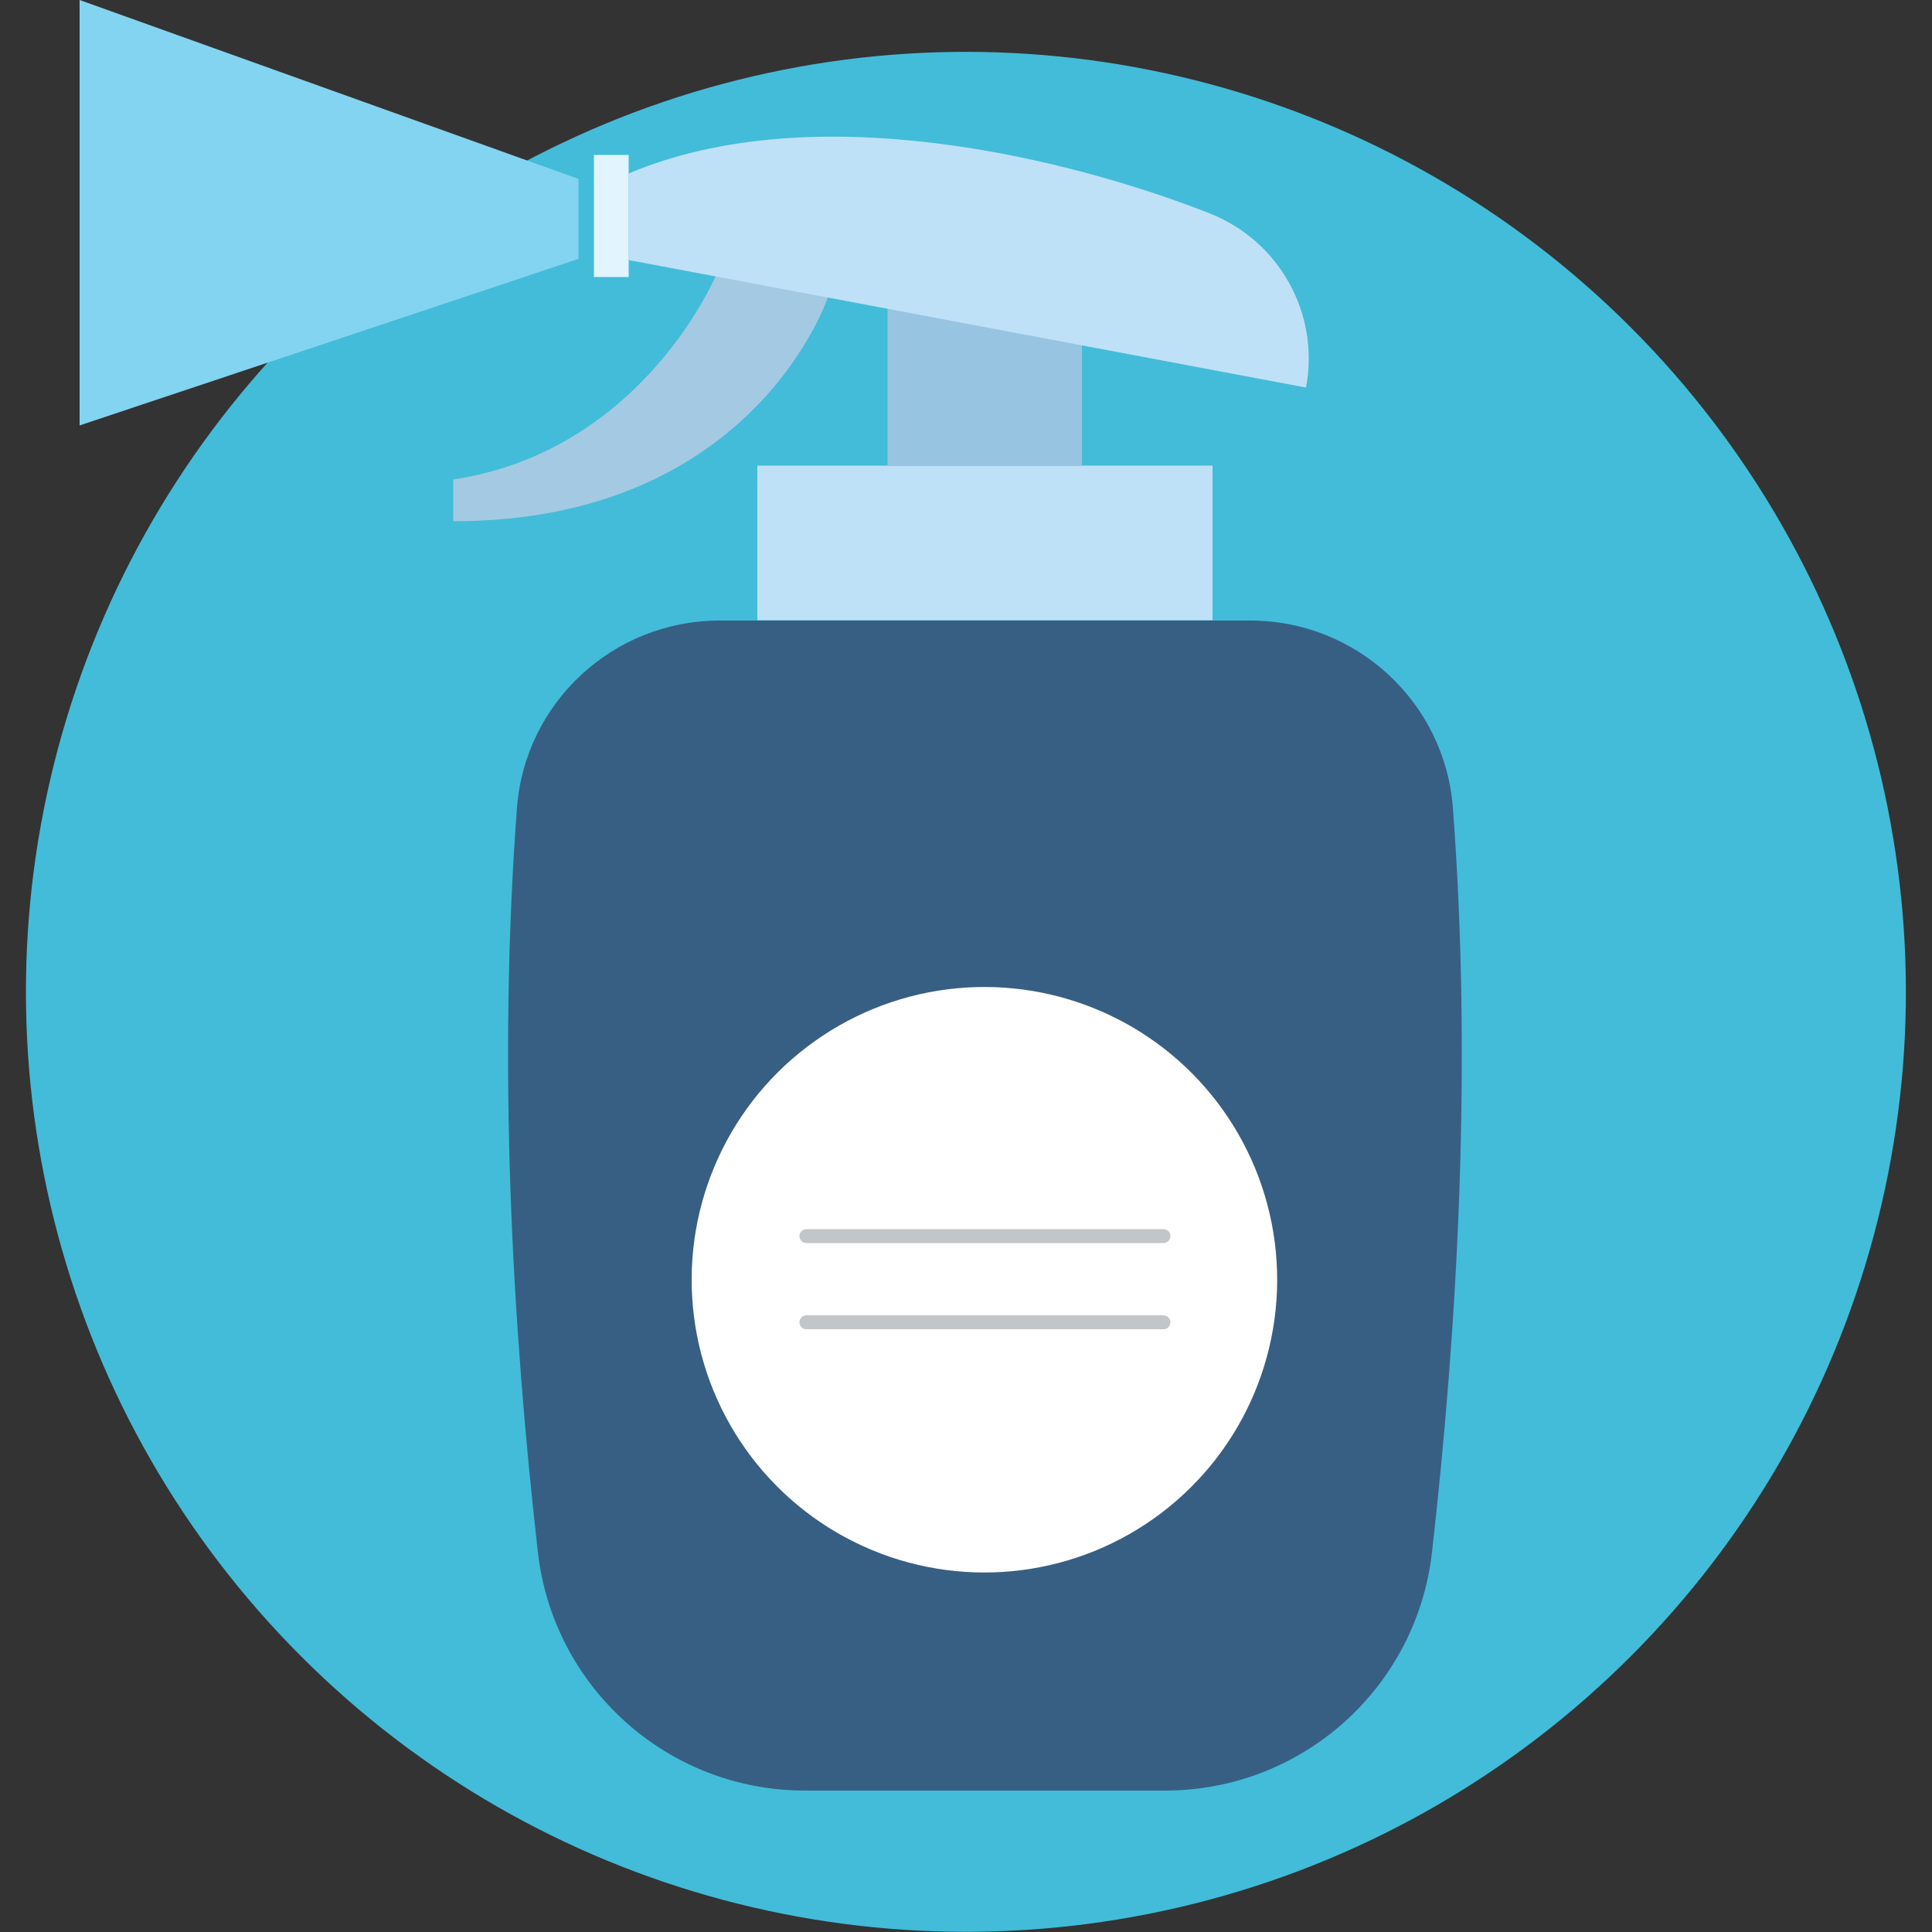 <?xml version="1.0" encoding="utf-8"?>
<!-- Generator: Adobe Illustrator 24.1.1, SVG Export Plug-In . SVG Version: 6.00 Build 0)  -->
<svg version="1.1" id="Layer_1" xmlns="http://www.w3.org/2000/svg" xmlns:xlink="http://www.w3.org/1999/xlink" x="0px" y="0px"
	 viewBox="0 0 50 50" enable-background="new 0 0 50 50" xml:space="preserve">
<rect x="0" y="0" width="50" height="50" fill="#333333" stroke="none"/>
<g>
	<g>
		
			<ellipse transform="matrix(0.707 -0.707 0.707 0.707 -10.826 25.195)" fill="#42BCD9" cx="25" cy="25.67" rx="24.33" ry="24.33"/>
		<g>
			<g>
				<path fill="#375F84" d="M13.38,20.9c-0.5,6.62-0.13,13.37,0.54,19.27c0.4,3.51,3.37,6.17,6.91,6.17h4.66h4.66
					c3.54,0,6.51-2.65,6.91-6.17c0.67-5.9,1.04-12.65,0.54-19.27c-0.21-2.73-2.5-4.84-5.24-4.84h-6.87h-6.87
					C15.88,16.06,13.59,18.17,13.38,20.9z"/>
				<rect x="19.6" y="12.05" fill="#BEE1F7" width="11.78" height="4"/>
				<rect x="22.97" y="7.37" fill="#97C5E1" width="5.03" height="4.68"/>
				<path fill="#A3CAE2" d="M11.73,13.49c7.84,0,9.72-5.86,9.72-5.86l-2.9-0.55c0,0-1.88,4.58-6.82,5.33V13.49z"/>
				<path fill="#BEE1F7" d="M16.27,4.49c4.8-2.03,11.39-0.4,15.03,1.03c1.81,0.71,2.86,2.6,2.5,4.51l0,0l-17.53-3.3V4.49z"/>
				<g>
					<polygon fill="#83D4F1" points="14.97,6.7 2.06,11.01 2.06,0 14.97,4.63 					"/>
				</g>
				<g>
					
						<ellipse transform="matrix(0.386 -0.922 0.922 0.386 -14.89 43.841)" fill="#FFFFFF" cx="25.49" cy="33.11" rx="7.58" ry="7.58"/>
					<g>
						<path fill="#C2C6C9" d="M30.11,32.17h-9.24c-0.1,0-0.18-0.08-0.18-0.18l0,0c0-0.1,0.08-0.18,0.18-0.18h9.24
							c0.1,0,0.18,0.08,0.18,0.18v0C30.29,32.09,30.21,32.17,30.11,32.17z"/>
						<path fill="#C2C6C9" d="M30.11,34.4h-9.24c-0.1,0-0.18-0.08-0.18-0.18l0,0c0-0.1,0.08-0.18,0.18-0.18h9.24
							c0.1,0,0.18,0.08,0.18,0.18v0C30.29,34.32,30.21,34.4,30.11,34.4z"/>
					</g>
				</g>
			</g>
			<rect x="15.37" y="4.01" fill="#E2F4FD" width="0.9" height="3.16"/>
		</g>
	</g>
</g>
</svg>
